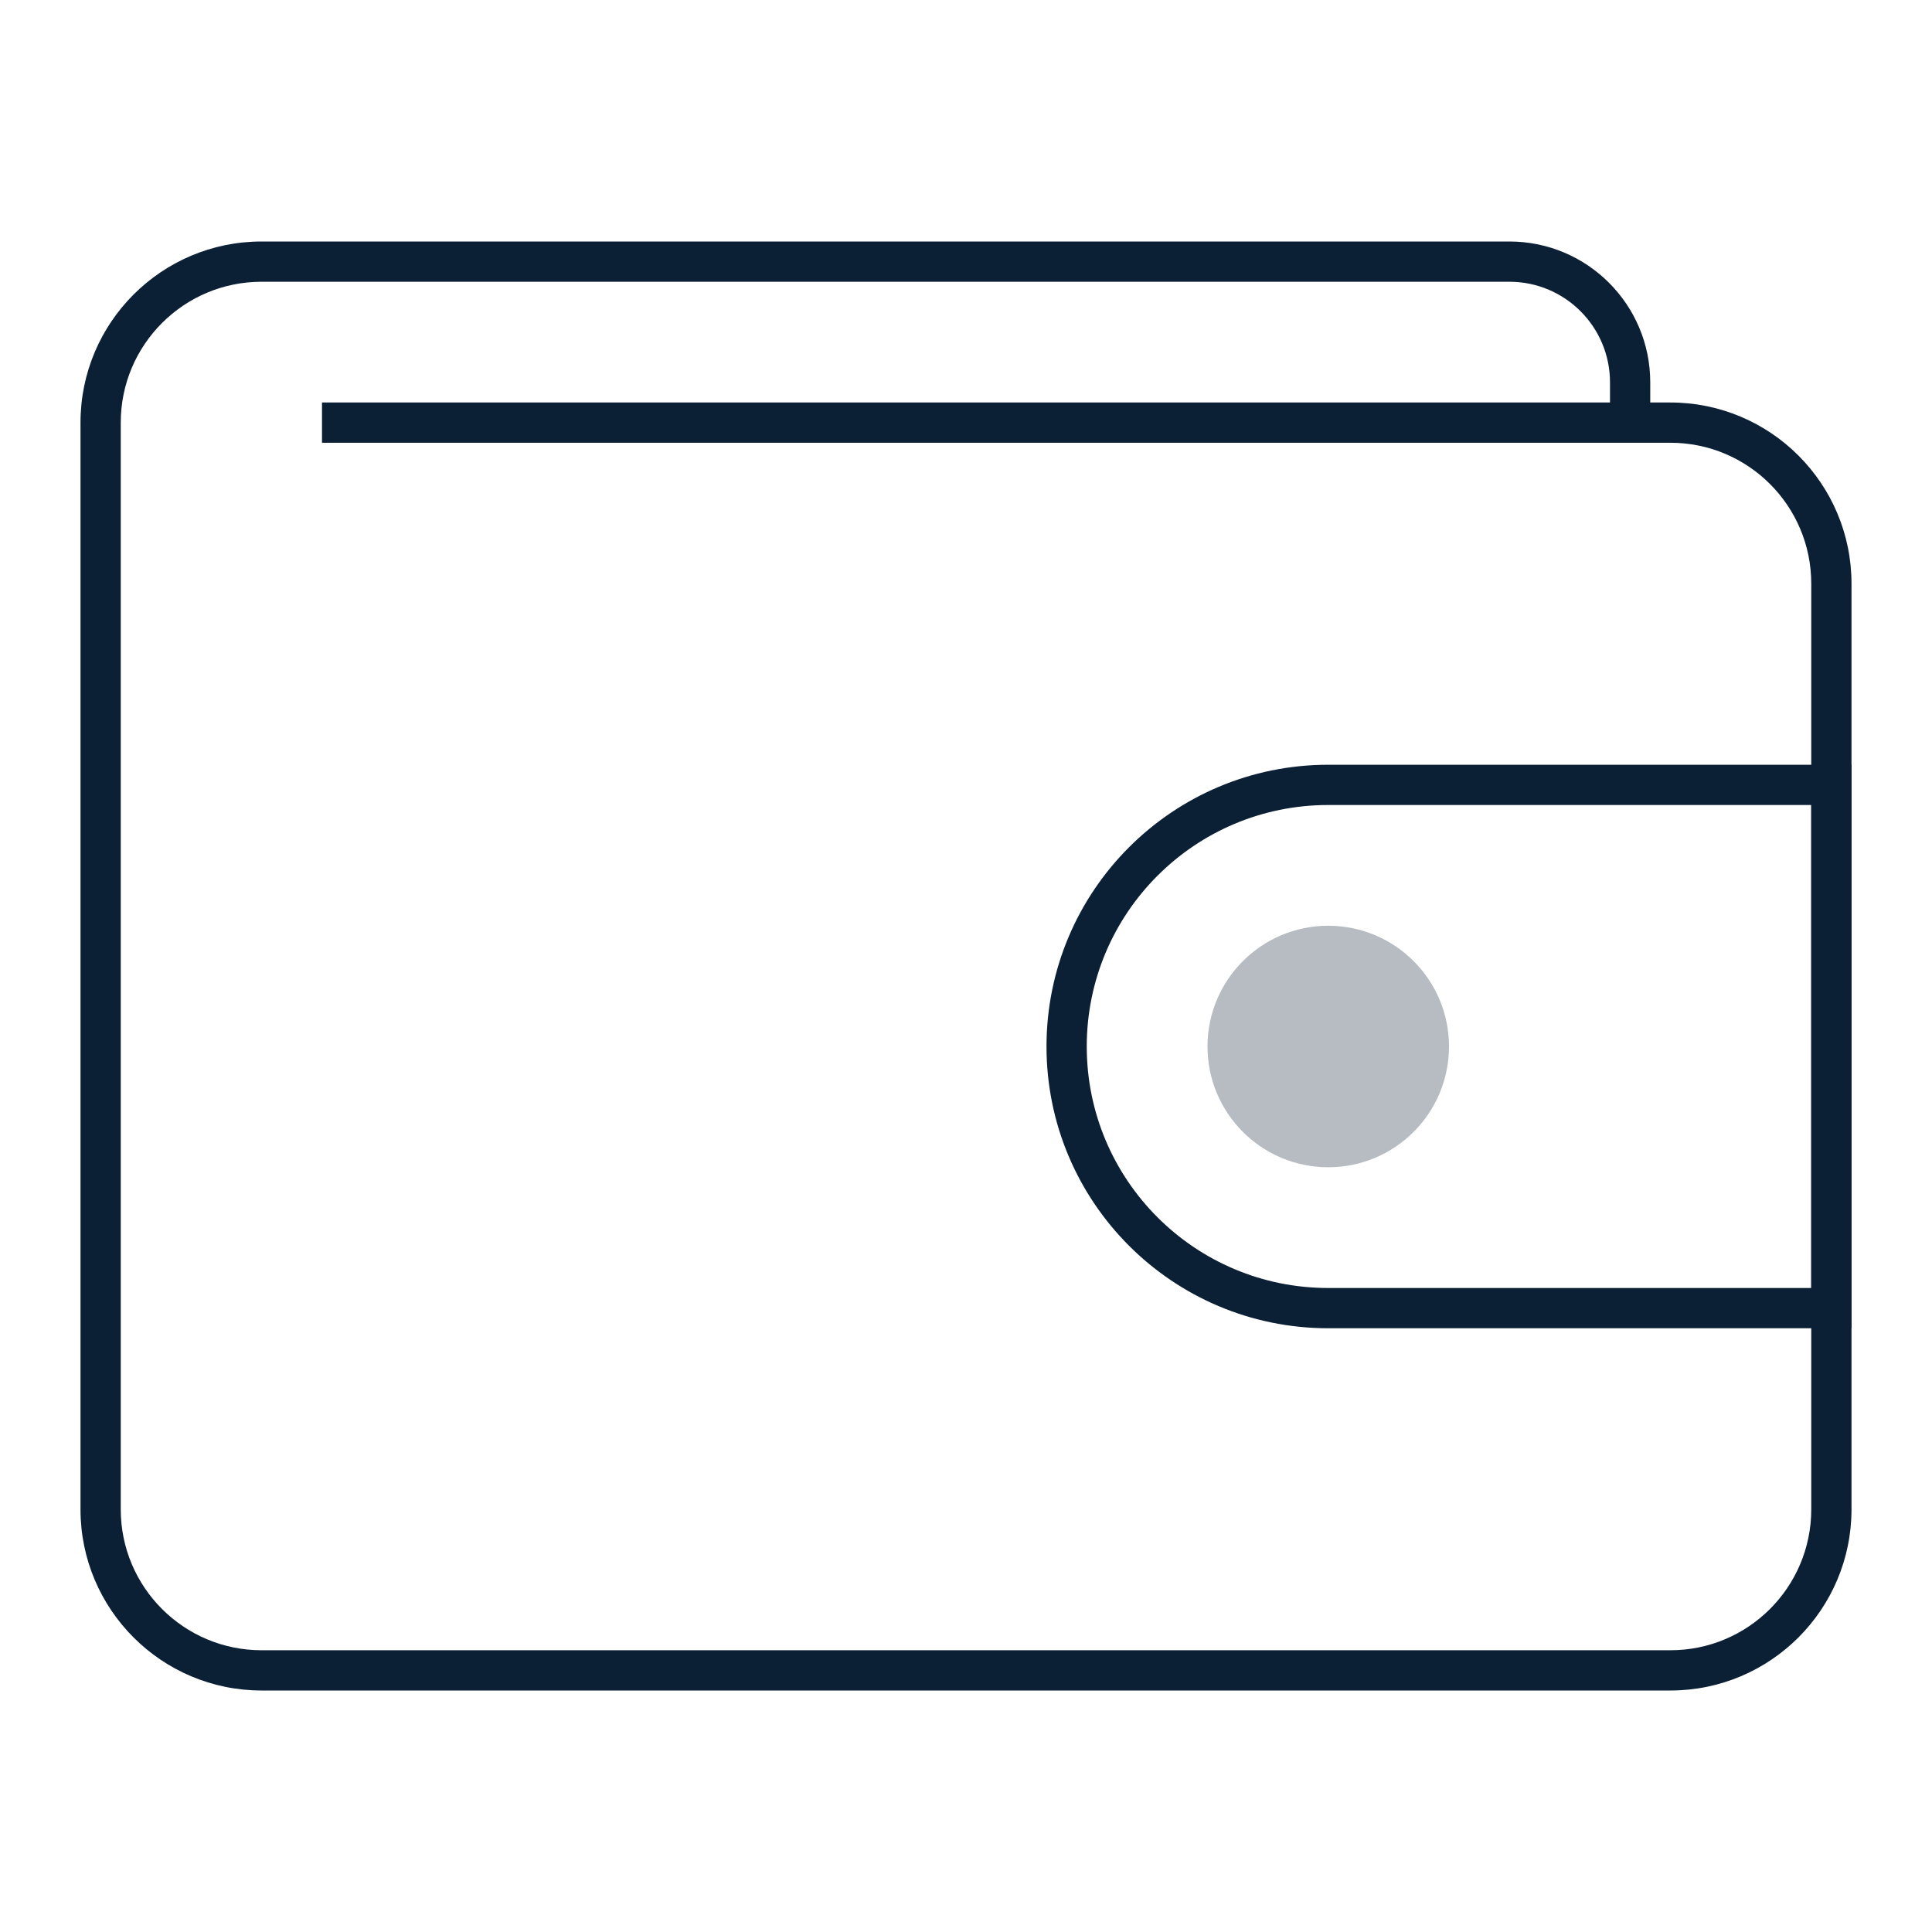 <svg xmlns="http://www.w3.org/2000/svg" width="48" height="48" viewBox="0 0 48 48">
  <g fill="#0B1F35">
    <path d="M45,32 L45,20 L33,20 C29.686,20 27,22.686 27,26 C27,29.314 29.686,32 33,32 L45,32 Z M33,19 L46,19 L46,33 L33,33 C29.134,33 26,29.866 26,26 C26,22.134 29.134,19 33,19 Z"/>
    <circle cx="33" cy="26" r="3" opacity=".3"/>
    <path d="M41,10 L41.5,10 C43.985,10 46,12.015 46,14.5 L46,37.5 C46,39.985 43.985,42 41.5,42 L6.5,42 C4.015,42 2,39.985 2,37.5 L2,10.5 C2,8.015 4.015,6 6.5,6 L37.5,6 C39.433,6 41,7.567 41,9.5 L41,10 Z M40,10 L40,9.5 C40,8.119 38.881,7 37.5,7 L6.5,7 C4.567,7 3,8.567 3,10.5 L3,37.5 C3,39.433 4.567,41 6.5,41 L41.5,41 C43.433,41 45,39.433 45,37.5 L45,14.5 C45,12.567 43.433,11 41.5,11 L8,11 L8,10 L40,10 Z"/>
  </g>
</svg>
